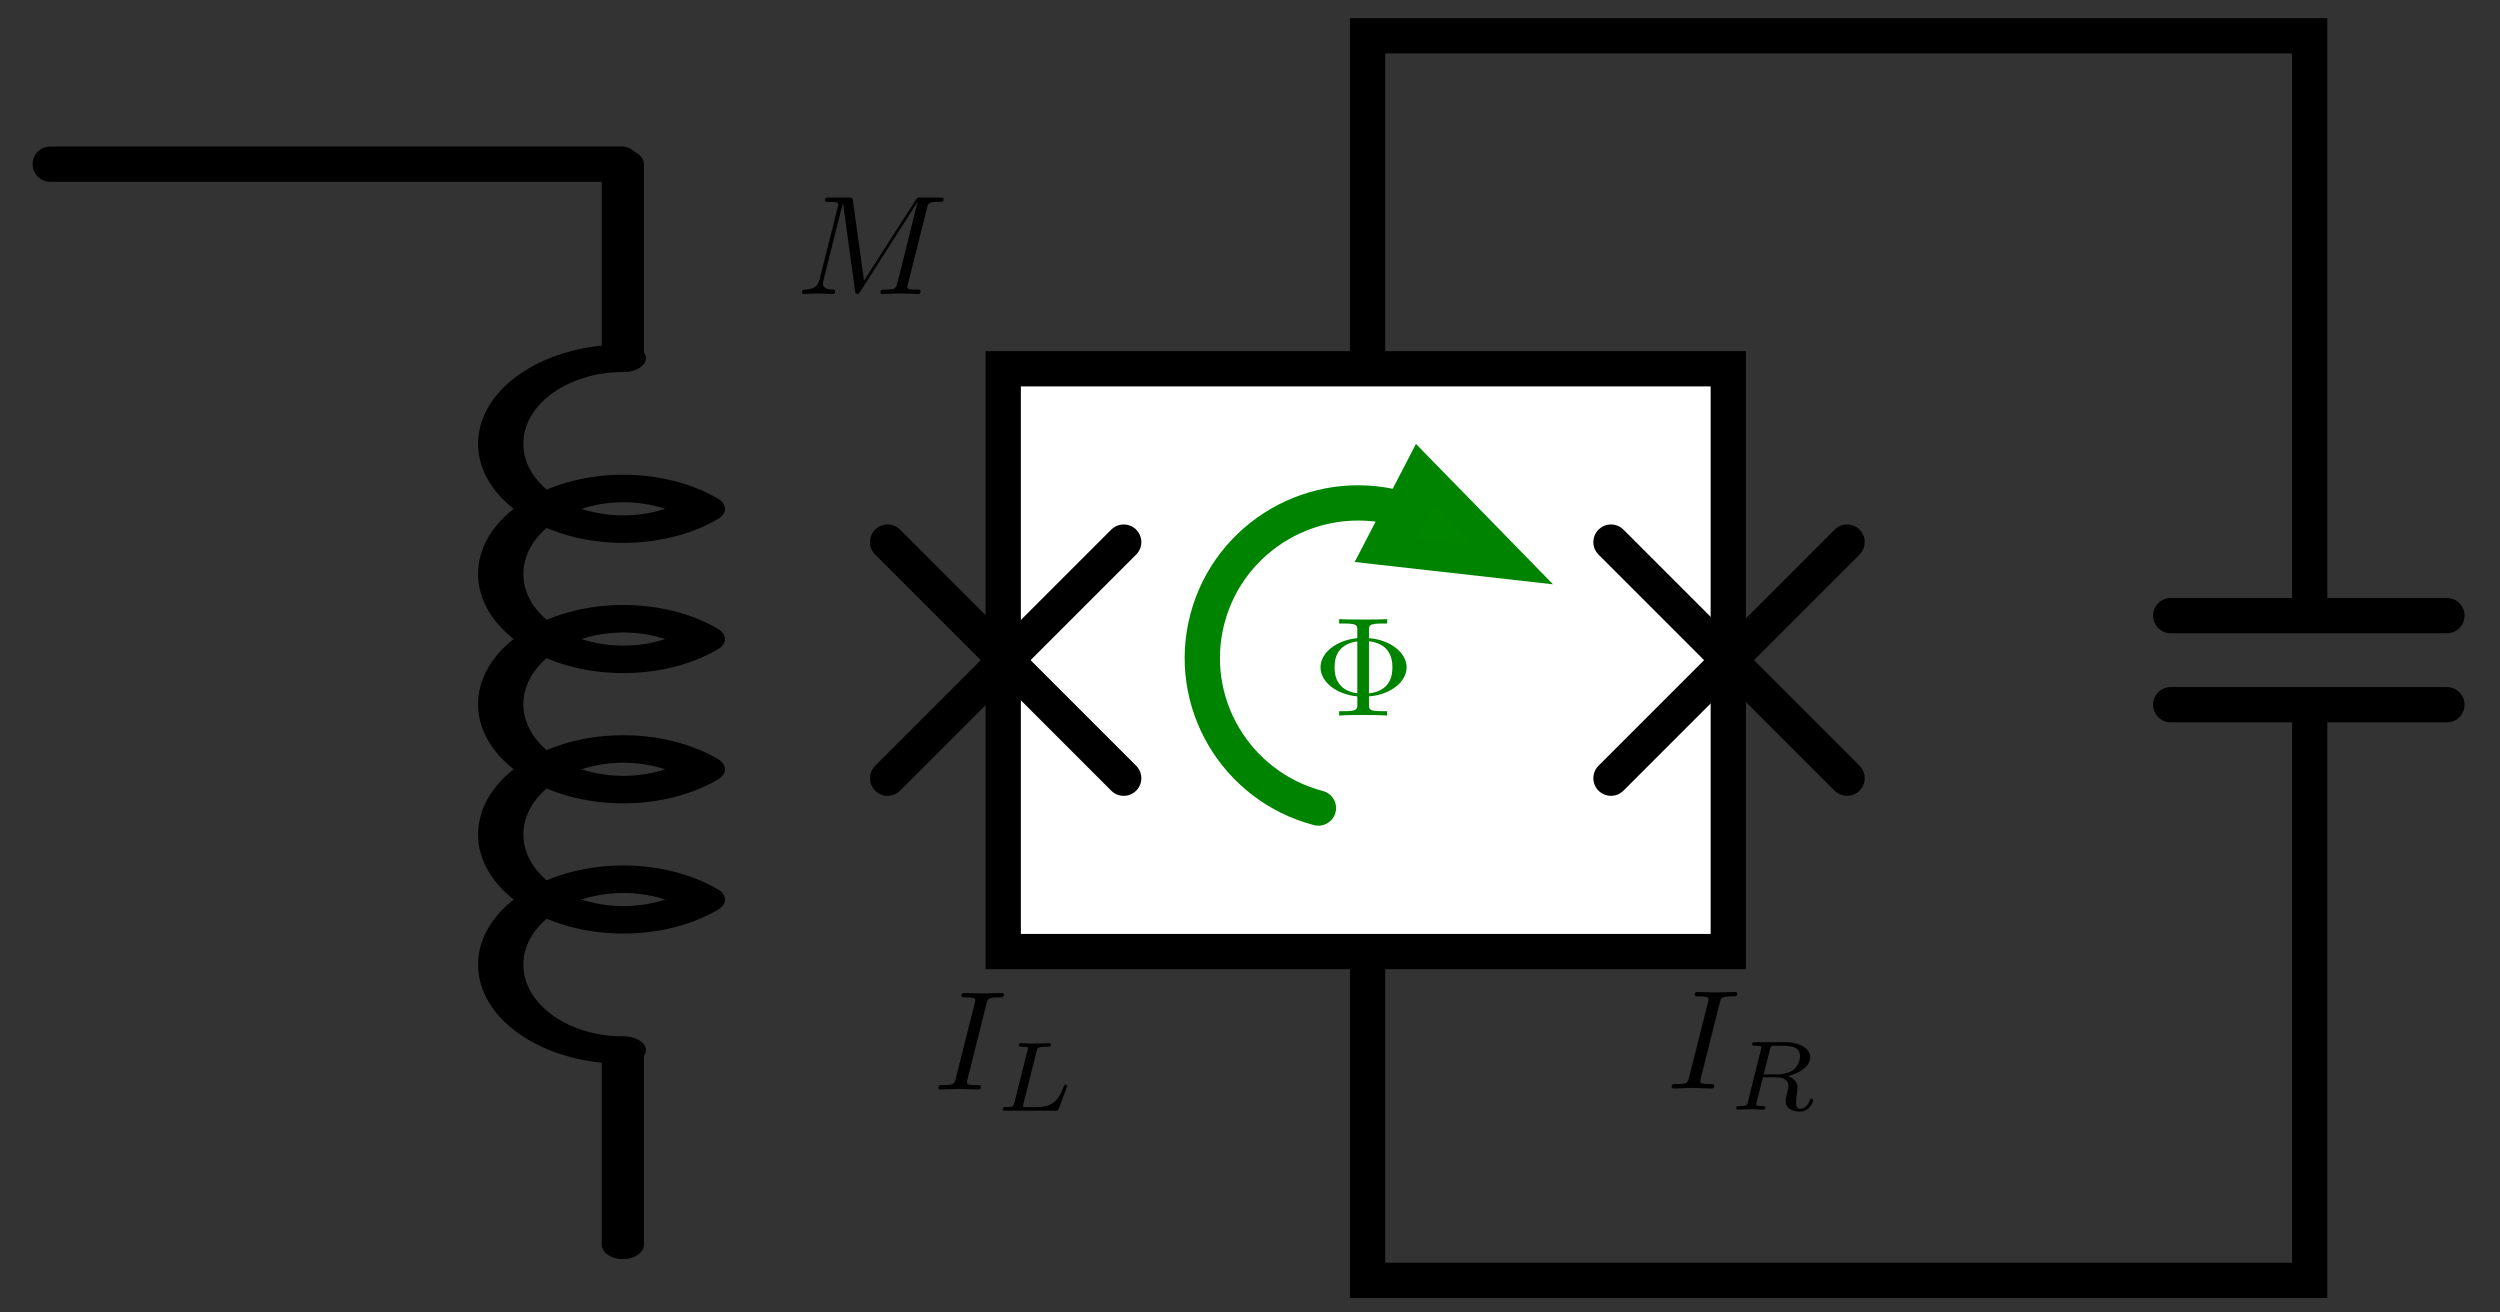 <?xml version="1.0" encoding="UTF-8" standalone="no"?>
<!-- Created with Inkscape (http://www.inkscape.org/) -->

<svg
   xmlns:ns0="http://www.iki.fi/pav/software/textext/"
   xmlns:dc="http://purl.org/dc/elements/1.1/"
   xmlns:cc="http://creativecommons.org/ns#"
   xmlns:rdf="http://www.w3.org/1999/02/22-rdf-syntax-ns#"
   xmlns:svg="http://www.w3.org/2000/svg"
   xmlns="http://www.w3.org/2000/svg"
   xmlns:sodipodi="http://sodipodi.sourceforge.net/DTD/sodipodi-0.dtd"
   xmlns:inkscape="http://www.inkscape.org/namespaces/inkscape"
   sodipodi:docname="New document 1"
   inkscape:version="0.48.4 r9939"
   version="1.1"
   id="svg2"
   height="148.819"
   width="283.465">
  <rect width="100%" height="100%" fill="#333333" stroke="none"/>
  <sodipodi:namedview
     id="base"
     pagecolor="#ffffff"
     bordercolor="#666666"
     borderopacity="1.0"
     inkscape:pageopacity="0.0"
     inkscape:pageshadow="2"
     inkscape:zoom="3.959798"
     inkscape:cx="130.14888"
     inkscape:cy="53.512941"
     inkscape:document-units="px"
     inkscape:current-layer="layer1"
     showgrid="false"
     inkscape:window-width="1920"
     inkscape:window-height="1176"
     inkscape:window-x="1920"
     inkscape:window-y="24"
     inkscape:window-maximized="1"
     fit-margin-top="0"
     fit-margin-left="0"
     fit-margin-right="0"
     fit-margin-bottom="0"
     units="mm" />
  <defs
     id="defs4">
    <marker
       style="overflow:visible"
       id="Arrow1Send"
       refX="0"
       refY="0"
       orient="auto"
       inkscape:stockid="Arrow1Send">
      <path
         inkscape:connector-curvature="0"
         transform="matrix(-0.2,0,0,-0.2,-1.2,0)"
         style="fill-rule:evenodd;stroke:#000000;stroke-width:1pt"
         d="M 0,0 5,-5 -12.5,0 5,5 0,0 z"
         id="path4034" />
    </marker>
    <marker
       style="overflow:visible"
       id="Arrow2Mend"
       refX="0"
       refY="0"
       orient="auto"
       inkscape:stockid="Arrow2Mend">
      <path
         inkscape:connector-curvature="0"
         transform="scale(-0.6,-0.6)"
         d="M 8.719,4.034 -2.207,0.016 8.719,-4.002 c -1.745,2.372 -1.735,5.617 -6e-7,8.035 z"
         style="fill-rule:evenodd;stroke-width:0.625;stroke-linejoin:round"
         id="path4046" />
    </marker>
    <marker
       style="overflow:visible"
       id="Arrow1Send-6"
       refX="0"
       refY="0"
       orient="auto"
       inkscape:stockid="Arrow1Send">
      <path
         transform="matrix(-0.2,0,0,-0.2,-1.2,0)"
         style="fill-rule:evenodd;stroke:#000000;stroke-width:1pt"
         d="M 0,0 5,-5 -12.5,0 5,5 0,0 z"
         id="path4034-0"
         inkscape:connector-curvature="0" />
    </marker>
  </defs>
  <g
     transform="translate(-208.744,-346.37)"
     id="layer1"
     inkscape:groupmode="layer"
     inkscape:label="Layer 1">
    <g
       transform="translate(110.464,-1.643)"
       id="g4004">
      <rect
         style="fill:#ffffff;fill-opacity:1;stroke:#000000;stroke-width:4;stroke-linecap:round;stroke-miterlimit:4;stroke-opacity:1;stroke-dasharray:none;stroke-dashoffset:0"
         id="rect2985"
         width="82.212"
         height="66.081"
         x="212.031"
         y="389.825" />
      <g
         id="g3775"
         transform="translate(41.95,-82.354)">
        <path
           inkscape:connector-curvature="0"
           id="path3755"
           d="m 156.973,491.835 26.769,26.769"
           style="fill:none;stroke:#000000;stroke-width:4;stroke-linecap:round;stroke-linejoin:miter;stroke-miterlimit:4;stroke-opacity:1;stroke-dasharray:none" />
        <path
           inkscape:connector-curvature="0"
           id="path3755-3"
           d="m 183.742,491.835 -26.769,26.769"
           style="fill:none;stroke:#000000;stroke-width:4;stroke-linecap:round;stroke-linejoin:miter;stroke-miterlimit:4;stroke-opacity:1;stroke-dasharray:none" />
      </g>
      <g
         transform="translate(123.97,-82.354)"
         id="g3775-6">
        <path
           inkscape:connector-curvature="0"
           id="path3755-7"
           d="m 156.973,491.835 26.769,26.769"
           style="fill:none;stroke:#000000;stroke-width:4;stroke-linecap:round;stroke-linejoin:miter;stroke-miterlimit:4;stroke-opacity:1;stroke-dasharray:none" />
        <path
           inkscape:connector-curvature="0"
           id="path3755-3-5"
           d="m 183.742,491.835 -26.769,26.769"
           style="fill:none;stroke:#000000;stroke-width:4;stroke-linecap:round;stroke-linejoin:miter;stroke-miterlimit:4;stroke-opacity:1;stroke-dasharray:none" />
      </g>
    </g>
    <g
       transform="translate(217.487,64.856)"
       id="g3832">
      <path
         style="fill:none;stroke:#000000;stroke-width:4;stroke-linecap:round;stroke-linejoin:miter;stroke-miterlimit:4;stroke-opacity:1;stroke-dasharray:none"
         d="m 237.386,351.316 31.315,0"
         id="path3812"
         inkscape:connector-curvature="0" />
      <path
         style="fill:none;stroke:#000000;stroke-width:4;stroke-linecap:round;stroke-linejoin:miter;stroke-miterlimit:4;stroke-opacity:1;stroke-dasharray:none"
         d="m 237.386,361.418 31.315,0"
         id="path3812-3"
         inkscape:connector-curvature="0" />
    </g>
    <path
       sodipodi:nodetypes="cccc"
       inkscape:connector-curvature="0"
       id="path3843"
       d="m 363.808,388.312 0,-37.881 106.824,0 0,64.397"
       style="fill:none;stroke:#000000;stroke-width:4;stroke-linecap:butt;stroke-linejoin:miter;stroke-miterlimit:4;stroke-opacity:1;stroke-dasharray:none" />
    <path
       sodipodi:nodetypes="cccc"
       inkscape:connector-curvature="0"
       id="path3843-5"
       d="m 363.808,453.665 0,37.881 106.824,0 0,-64.397"
       style="fill:none;stroke:#000000;stroke-width:4;stroke-linecap:butt;stroke-linejoin:miter;stroke-miterlimit:4;stroke-opacity:1;stroke-dasharray:none" />
    <g
       ns0:preamble="/usr/local/google/home/danielsank/lib/textext_preamble.tex"
       ns0:text="$I_L$"
       word-spacing="normal"
       letter-spacing="normal"
       font-size-adjust="none"
       font-stretch="normal"
       font-weight="normal"
       font-variant="normal"
       font-style="normal"
       stroke-miterlimit="10.433"
       xml:space="preserve"
       transform="matrix(1.611,0,0,-1.611,-45.344,1528.697)"
       id="content"
       style="font-style:normal;font-variant:normal;font-weight:normal;font-stretch:normal;letter-spacing:normal;word-spacing:normal;text-anchor:start;fill:none;stroke:#000000;stroke-width:0.621;stroke-linecap:butt;stroke-linejoin:miter;stroke-miterlimit:10.433;stroke-opacity:1;stroke-dasharray:none;stroke-dashoffset:0"><path
         id="path3896"
         d="m 227.15,663.26 0.01,0.03 0.01,0.03 0.01,0.03 0.01,0.03 0,0.02 0.01,0.03 0.01,0.02 0.01,0.03 0.01,0.02 0.01,0.02 0.02,0.02 0.01,0.02 0.02,0.01 0.01,0.02 0.02,0.01 0.02,0.02 0.03,0.01 0.02,0.01 0.03,0.01 0.03,0.01 0.03,0.01 0.02,0 0.02,0.01 0.02,0 0.02,0 0.02,0.01 0.02,0 0.02,0 0.02,0.01 0.03,0 0.02,0 0.03,0 0.02,0 0.03,0.01 0.03,0 0.03,0 0.03,0 0.03,0 0.03,0 0.03,0 0.04,0 0.03,0 0.04,0 c 0.24,0 0.32,0 0.32,0.19 0,0.12 -0.11,0.12 -0.15,0.12 -0.29,0 -1.03,-0.03 -1.32,-0.03 -0.29,0 -1.02,0.03 -1.32,0.03 -0.07,0 -0.2,0 -0.2,-0.2 0,-0.11 0.09,-0.11 0.28,-0.11 0.42,0 0.69,0 0.69,-0.19 0,-0.05 0,-0.07 -0.02,-0.16 l -1.35,-5.35 c -0.09,-0.37 -0.11,-0.47 -0.9,-0.47 -0.23,0 -0.32,0 -0.32,-0.2 0,-0.11 0.12,-0.11 0.15,-0.11 0.29,0 1.01,0.04 1.3,0.04 0.3,0 1.04,-0.04 1.34,-0.04 0.08,0 0.2,0 0.2,0.19 0,0.12 -0.08,0.12 -0.3,0.12 -0.18,0 -0.23,0 -0.43,0.02 -0.21,0.02 -0.25,0.06 -0.25,0.17 0,0.08 0.02,0.16 0.04,0.23 z"
         inkscape:connector-curvature="0"
         style="fill:#000000;stroke-width:0" /><path
         id="path3898"
         d="m 230.68,659.92 0.01,0.02 0,0.02 0.01,0.03 0,0.02 0.01,0.01 0.01,0.02 0,0.02 0.01,0.02 0.01,0.01 0.01,0.01 0.01,0.02 0.01,0.01 0.01,0.01 0.02,0.01 0.01,0.01 0.02,0.01 0.02,0.01 0.02,0.01 0.02,0.01 0.02,0 0.01,0.01 0.02,0 0.01,0 0.02,0.01 0.01,0 0.02,0 0.01,0 0.02,0.01 0.02,0 0.02,0 0.02,0 0.02,0 0.02,0 0.02,0 0.02,0.01 0.02,0 0.03,0 0.02,0 0.03,0 0.02,0 0.03,0 0.03,0 0.03,0 0.03,0 c 0.21,0 0.28,0 0.28,0.15 0,0.01 -0.01,0.1 -0.12,0.1 -0.16,0 -0.34,-0.01 -0.51,-0.02 -0.18,-0.01 -0.39,-0.01 -0.56,-0.01 -0.15,0 -0.33,0.01 -0.48,0.01 -0.15,0 -0.31,0.02 -0.45,0.02 -0.05,0 -0.15,0 -0.15,-0.15 0,-0.1 0.08,-0.1 0.22,-0.1 0.01,0 0.14,0 0.27,-0.01 0.14,-0.02 0.16,-0.03 0.16,-0.1 0,-0.02 0,-0.05 -0.03,-0.15 l -0.93,-3.7 c -0.06,-0.23 -0.07,-0.29 -0.61,-0.29 -0.12,0 -0.21,0 -0.21,-0.15 0,-0.1 0.09,-0.1 0.21,-0.1 h 3.51 c 0.17,0 0.18,0.01 0.23,0.14 0.07,0.19 0.59,1.54 0.59,1.59 0,0.02 -0.01,0.1 -0.12,0.1 -0.08,0 -0.09,-0.04 -0.13,-0.15 -0.27,-0.66 -0.57,-1.43 -1.85,-1.43 h -0.79 c -0.21,0 -0.22,0.01 -0.22,0.07 0,0.01 0,0.04 0.03,0.15 z"
         inkscape:connector-curvature="0"
         style="fill:#000000;stroke-width:0" /></g>    <g
       id="g3964"
       transform="matrix(1.611,0,0,-1.611,37.801,1528.585)"
       xml:space="preserve"
       stroke-miterlimit="10.433"
       font-style="normal"
       font-variant="normal"
       font-weight="normal"
       font-stretch="normal"
       font-size-adjust="none"
       letter-spacing="normal"
       word-spacing="normal"
       ns0:text="$I_R$"
       ns0:preamble="/usr/local/google/home/danielsank/lib/textext_preamble.tex"
       style="font-style:normal;font-variant:normal;font-weight:normal;font-stretch:normal;letter-spacing:normal;word-spacing:normal;text-anchor:start;fill:none;stroke:#000000;stroke-width:0.621;stroke-linecap:butt;stroke-linejoin:miter;stroke-miterlimit:10.433;stroke-opacity:1;stroke-dasharray:none;stroke-dashoffset:0"><path
         style="fill:#000000;stroke-width:0"
         inkscape:connector-curvature="0"
         d="m 227.15,663.26 0.01,0.03 0.01,0.03 0.01,0.03 0.01,0.03 0,0.02 0.01,0.03 0.01,0.02 0.01,0.03 0.01,0.02 0.01,0.02 0.02,0.02 0.01,0.02 0.02,0.01 0.01,0.02 0.02,0.01 0.02,0.02 0.03,0.01 0.02,0.01 0.03,0.01 0.03,0.01 0.03,0.01 0.02,0 0.02,0.01 0.02,0 0.02,0 0.02,0.01 0.02,0 0.02,0 0.02,0.01 0.03,0 0.02,0 0.03,0 0.02,0 0.03,0.01 0.03,0 0.03,0 0.03,0 0.03,0 0.03,0 0.03,0 0.04,0 0.03,0 0.04,0 c 0.24,0 0.32,0 0.32,0.19 0,0.12 -0.11,0.12 -0.15,0.12 -0.29,0 -1.03,-0.03 -1.32,-0.03 -0.29,0 -1.02,0.03 -1.32,0.03 -0.07,0 -0.2,0 -0.2,-0.2 0,-0.11 0.09,-0.11 0.28,-0.11 0.42,0 0.69,0 0.69,-0.19 0,-0.05 0,-0.07 -0.02,-0.16 l -1.35,-5.35 c -0.09,-0.37 -0.11,-0.47 -0.9,-0.47 -0.23,0 -0.32,0 -0.32,-0.2 0,-0.11 0.12,-0.11 0.15,-0.11 0.29,0 1.01,0.04 1.3,0.04 0.3,0 1.04,-0.04 1.34,-0.04 0.08,0 0.2,0 0.2,0.19 0,0.12 -0.08,0.12 -0.3,0.12 -0.18,0 -0.23,0 -0.43,0.02 -0.21,0.02 -0.25,0.06 -0.25,0.17 0,0.08 0.02,0.16 0.04,0.23 z"
         id="path3966" /><path
         style="fill:#000000;stroke-width:0"
         inkscape:connector-curvature="0"
         d="m 231.95,658.1 0.08,0.02 0.07,0.03 0.08,0.02 0.07,0.02 0.08,0.03 0.07,0.03 0.07,0.02 0.07,0.04 0.07,0.03 0.07,0.03 0.07,0.04 0.06,0.03 0.06,0.04 0.06,0.04 0.06,0.04 0.05,0.04 0.06,0.05 0.05,0.04 0.04,0.05 0.05,0.04 0.04,0.05 0.04,0.05 0.04,0.05 0.03,0.05 0.03,0.05 0.02,0.05 0.02,0.06 0.02,0.05 0.02,0.06 0.01,0.05 0,0.06 0.01,0.06 c 0,0.6 -0.72,1.07 -1.72,1.07 h -2.14 c -0.14,0 -0.23,0 -0.23,-0.15 0,-0.1 0.09,-0.1 0.23,-0.1 0,0 0.14,0 0.26,-0.01 0.15,-0.02 0.16,-0.03 0.16,-0.1 0,-0.02 0,-0.05 -0.03,-0.15 l -0.92,-3.7 c -0.06,-0.23 -0.07,-0.29 -0.62,-0.29 -0.11,0 -0.2,0 -0.2,-0.15 0,-0.06 0.04,-0.1 0.11,-0.1 0.13,0 0.29,0.02 0.43,0.02 0.13,0 0.33,0.01 0.46,0.01 0.14,0 0.3,-0.01 0.45,-0.01 0.14,0 0.31,-0.02 0.46,-0.02 0.04,0 0.15,0 0.15,0.15 0,0.1 -0.07,0.1 -0.23,0.1 -0.11,0 -0.14,0 -0.27,0.02 -0.15,0.02 -0.15,0.03 -0.15,0.1 0,0.01 0,0.05 0.03,0.15 l 0.44,1.76 h 0.94 l 0.01,0.2 h -0.9 l 0.45,1.78 c 0.05,0.2 0.06,0.22 0.21,0.24 h 0.45 c 0.65,0 1.45,0 1.45,-0.72 0,-0.28 -0.13,-0.72 -0.46,-0.97 -0.29,-0.22 -0.72,-0.33 -1.2,-0.33 l -0.01,-0.2 c 0.6,0 0.86,-0.3 0.86,-0.62 0,-0.09 -0.06,-0.33 -0.1,-0.49 -0.08,-0.32 -0.11,-0.43 -0.11,-0.54 0,-0.55 0.51,-0.77 1.02,-0.77 0.65,0 0.93,0.68 0.93,0.81 0,0.02 -0.02,0.1 -0.12,0.1 -0.09,0 -0.11,-0.05 -0.13,-0.12 -0.1,-0.31 -0.35,-0.59 -0.65,-0.59 -0.18,0 -0.31,0.07 -0.31,0.45 0,0.17 0.04,0.53 0.07,0.72 0.03,0.19 0.03,0.26 0.03,0.33 0,0.08 0,0.3 -0.2,0.51 -0.13,0.15 -0.32,0.24 -0.47,0.29 z"
         id="path3968" /></g>    <g
       transform="translate(96.143,-1.643)"
       id="g4831">
      <path
         sodipodi:type="arc"
         style="fill:#ffffff;fill-opacity:1;stroke:#008400;stroke-width:4;stroke-linecap:round;stroke-miterlimit:4;stroke-opacity:1;stroke-dasharray:none;stroke-dashoffset:0;marker-end:none"
         id="path4013"
         sodipodi:cx="137.5"
         sodipodi:cy="409.41574"
         sodipodi:rx="17.678572"
         sodipodi:ry="17.589285"
         d="m 132.983,426.421 c -9.44,-2.482 -15.069,-12.108 -12.575,-21.5 2.495,-9.392 12.169,-14.993 21.609,-12.511 1.554,0.408 3.044,1.026 4.43,1.835"
         sodipodi:start="1.8291724"
         sodipodi:end="5.2430201"
         sodipodi:open="true"
         transform="translate(129.107,13.214)" />
      <path
         sodipodi:type="star"
         style="fill:#008500;fill-opacity:1;stroke:#008400;stroke-width:4.343;stroke-linecap:round;stroke-miterlimit:4;stroke-opacity:1;stroke-dasharray:none;stroke-dashoffset:0"
         id="path4829"
         sodipodi:sides="3"
         sodipodi:cx="132.85715"
         sodipodi:cy="392.89789"
         sodipodi:r1="7.6868725"
         sodipodi:r2="3.8434362"
         sodipodi:arg1="0.53643546"
         sodipodi:arg2="1.583633"
         inkscape:flatsided="true"
         inkscape:rounded="0"
         inkscape:randomized="-1.0269563e-15"
         d="m 139.464,396.826 -13.313,-0.171 6.804,-11.444 z"
         inkscape:transform-center-x="-0.91403666"
         inkscape:transform-center-y="-1.1568367"
         transform="matrix(-0.32,0.649,-1.058,-0.503,734.215,519.521)" />
    </g>
    <g
       style="font-style:normal;font-variant:normal;font-weight:normal;font-stretch:normal;letter-spacing:normal;word-spacing:normal;text-anchor:start;fill:none;stroke:#000000;stroke-width:0.621;stroke-linecap:butt;stroke-linejoin:miter;stroke-miterlimit:10.433;stroke-opacity:1;stroke-dasharray:none;stroke-dashoffset:0"
       ns0:preamble="/usr/local/google/home/danielsank/lib/textext_preamble.tex"
       ns0:text="$\\Phi$"
       word-spacing="normal"
       letter-spacing="normal"
       font-size-adjust="none"
       font-stretch="normal"
       font-weight="normal"
       font-variant="normal"
       font-style="normal"
       stroke-miterlimit="10.433"
       xml:space="preserve"
       transform="matrix(1.611,0,0,-1.611,173.191,1463.822)"
       id="g4890"><path
         id="path4892"
         d="m 118.42,644.624 v 0.21 3.67 c 1.37,-0.16 1.65,-1.07 1.65,-1.83 0,-0.59 -0.15,-1.66 -1.65,-1.84 v -0.21 c 1.54,0.12 2.65,1.04 2.65,2.04 0,1.04 -1.14,1.94 -2.65,2.06 v 0.55 c 0,0.34 0,0.48 0.95,0.48 h 0.33 v 0.31 c -0.36,-0.03 -1.28,-0.03 -1.69,-0.03 -0.4,0 -1.33,0 -1.69,0.03 v -0.31 h 0.33 c 0.95,0 0.95,-0.13 0.95,-0.48 v -0.55 -0.23 -3.65 c -1.42,0.19 -1.6,1.21 -1.6,1.82 0,0.52 0.1,1.63 1.6,1.83 v 0.23 c -1.53,-0.15 -2.59,-1.06 -2.59,-2.05 0,-1.02 1.1,-1.91 2.59,-2.05 v -0.56 c 0,-0.34 0,-0.48 -0.95,-0.48 h -0.33 v -0.31 c 0.36,0.04 1.28,0.04 1.68,0.04 0.41,0 1.34,0 1.7,-0.04 v 0.31 h -0.33 c -0.95,0 -0.95,0.13 -0.95,0.48 z"
         style="fill:#008400;fill-opacity:1;stroke-width:0"
         inkscape:connector-curvature="0" /></g>    <g
       style="font-style:normal;font-variant:normal;font-weight:normal;font-stretch:normal;letter-spacing:normal;word-spacing:normal;text-anchor:start;fill:none;stroke:#000000;stroke-width:0.621;stroke-linecap:butt;stroke-linejoin:miter;stroke-miterlimit:10.433;stroke-opacity:1;stroke-dasharray:none;stroke-dashoffset:0"
       ns0:preamble="/usr/local/google/home/danielsank/lib/textext_preamble.tex"
       ns0:text="$M$"
       word-spacing="normal"
       letter-spacing="normal"
       font-size-adjust="none"
       font-stretch="normal"
       font-weight="normal"
       font-variant="normal"
       font-style="normal"
       stroke-miterlimit="10.433"
       xml:space="preserve"
       transform="matrix(1.611,0,0,-1.611,-60.95,1438.502)"
       id="g5527"><path
         id="path5529"
         d="m 232.65,663.26 0,0.03 0.01,0.03 0.01,0.03 0.01,0.03 0,0.02 0.01,0.03 0.01,0.02 0.01,0.03 0.01,0.02 0.01,0.02 0.01,0.02 0.02,0.02 0.01,0.01 0.02,0.02 0.02,0.01 0.02,0.02 0.02,0.01 0.02,0.01 0.03,0.01 0.03,0.01 0.03,0.01 0.01,0 0.02,0.01 0.02,0 0.02,0 0.01,0.01 0.02,0 0.03,0 0.02,0.01 0.02,0 0.02,0 0.03,0 0.02,0 0.03,0.01 0.02,0 0.03,0 0.03,0 0.03,0 0.03,0 0.03,0 0.03,0 0.04,0 0.03,0 c 0.23,0 0.32,0 0.32,0.2 0,0.11 -0.1,0.11 -0.27,0.11 h -1.31 c -0.26,0 -0.27,0 -0.39,-0.19 l -3.63,-5.66 -0.78,5.62 c -0.03,0.23 -0.05,0.23 -0.31,0.23 h -1.36 c -0.19,0 -0.3,0 -0.3,-0.19 0,-0.12 0.09,-0.12 0.29,-0.12 0.13,0 0.31,-0.01 0.43,-0.02 0.16,-0.02 0.22,-0.05 0.22,-0.16 0,-0.04 -0.01,-0.07 -0.04,-0.19 l -1.27,-5.05 c -0.1,-0.4 -0.26,-0.72 -1.07,-0.75 -0.05,0 -0.18,-0.01 -0.18,-0.19 0,-0.08 0.06,-0.12 0.14,-0.12 0.32,0 0.67,0.04 0.99,0.04 0.34,0 0.7,-0.04 1.03,-0.04 0.05,0 0.18,0 0.18,0.2 0,0.11 -0.11,0.11 -0.18,0.11 -0.57,0.01 -0.68,0.21 -0.68,0.44 0,0.07 0.01,0.12 0.04,0.23 l 1.36,5.41 h 0.01 l 0.85,-6.16 c 0.02,-0.12 0.03,-0.23 0.15,-0.23 0.11,0 0.17,0.11 0.22,0.18 l 4.02,6.29 h 0.01 l -1.42,-5.69 c -0.1,-0.39 -0.12,-0.47 -0.91,-0.47 -0.17,0 -0.28,0 -0.28,-0.19 0,-0.12 0.12,-0.12 0.15,-0.12 0.28,0 0.96,0.04 1.23,0.04 0.41,0 0.84,-0.04 1.25,-0.04 0.06,0 0.19,0 0.19,0.2 0,0.11 -0.09,0.11 -0.28,0.11 -0.37,0 -0.65,0 -0.65,0.18 0,0.04 0,0.06 0.05,0.24 z"
         inkscape:connector-curvature="0"
         style="fill:#000000;stroke-width:0" /></g>  </g>
  <g
     style="stroke-width:4;stroke-miterlimit:4;stroke-dasharray:none"
     transform="matrix(1.022,0,0,0.712,-248.913,-27.235)"
     id="g4625-5">
    <path
       inkscape:connector-curvature="0"
       id="path4034-6-4"
       d="m 312.654,95.133 0,-30.738"
       style="fill:none;stroke:#000000;stroke-width:4.69;stroke-linecap:round;stroke-linejoin:miter;stroke-miterlimit:4;stroke-opacity:1;stroke-dasharray:none" />
    <g
       id="g4600-2"
       style="stroke-width:4;stroke-miterlimit:4;stroke-dasharray:none">
      <path
         sodipodi:open="true"
         sodipodi:end="5.4105207"
         sodipodi:start="0.87266463"
         transform="matrix(0.802,0,0,0.699,60.51,89.679)"
         d="m 325.369,72.094 c -7.177,6.91 -17.877,5.836 -23.9,-2.399 -6.022,-8.235 -5.086,-20.512 2.091,-27.422 6.307,-6.072 15.502,-6.072 21.809,0"
         sodipodi:ry="19.464285"
         sodipodi:rx="16.964285"
         sodipodi:cy="57.183605"
         sodipodi:cx="314.46429"
         id="path4412-6-01"
         style="fill:none;stroke:#000000;stroke-width:6.265;stroke-linecap:round;stroke-linejoin:miter;stroke-miterlimit:4;stroke-opacity:1;stroke-dasharray:none"
         sodipodi:type="arc" />
      <path
         sodipodi:open="true"
         sodipodi:end="5.4105207"
         sodipodi:start="0.87266463"
         transform="matrix(0.802,0,0,0.699,60.51,110.419)"
         d="m 325.369,72.094 c -7.177,6.91 -17.877,5.836 -23.9,-2.399 -6.022,-8.235 -5.086,-20.512 2.091,-27.422 6.307,-6.072 15.502,-6.072 21.809,0"
         sodipodi:ry="19.464285"
         sodipodi:rx="16.964285"
         sodipodi:cy="57.183605"
         sodipodi:cx="314.46429"
         id="path4412-6-0-8"
         style="fill:none;stroke:#000000;stroke-width:6.265;stroke-linecap:round;stroke-linejoin:miter;stroke-miterlimit:4;stroke-opacity:1;stroke-dasharray:none"
         sodipodi:type="arc" />
      <path
         sodipodi:open="true"
         sodipodi:end="5.4105207"
         sodipodi:start="0.87266463"
         transform="matrix(0.802,0,0,0.699,60.51,131.16)"
         d="m 325.369,72.094 c -7.177,6.91 -17.877,5.836 -23.9,-2.399 -6.022,-8.235 -5.086,-20.512 2.091,-27.422 6.307,-6.072 15.502,-6.072 21.809,0"
         sodipodi:ry="19.464285"
         sodipodi:rx="16.964285"
         sodipodi:cy="57.183605"
         sodipodi:cx="314.46429"
         id="path4412-6-4-0"
         style="fill:none;stroke:#000000;stroke-width:6.265;stroke-linecap:round;stroke-linejoin:miter;stroke-miterlimit:4;stroke-opacity:1;stroke-dasharray:none"
         sodipodi:type="arc" />
      <path
         sodipodi:open="true"
         sodipodi:end="5.4105207"
         sodipodi:start="1.5707963"
         transform="matrix(0.802,0,0,0.699,60.51,151.901)"
         d="m 314.464,76.648 c -9.369,0 -16.964,-8.714 -16.964,-19.464 0,-10.75 7.595,-19.464 16.964,-19.464 3.988,0 7.849,1.612 10.904,4.554"
         sodipodi:ry="19.464285"
         sodipodi:rx="16.964285"
         sodipodi:cy="57.183605"
         sodipodi:cx="314.46429"
         id="path4412-6-1-2"
         style="fill:none;stroke:#000000;stroke-width:6.265;stroke-linecap:round;stroke-linejoin:miter;stroke-miterlimit:4;stroke-opacity:1;stroke-dasharray:none"
         sodipodi:type="arc" />
      <path
         sodipodi:open="true"
         sodipodi:end="4.712389"
         sodipodi:start="0.87266463"
         transform="matrix(0.802,0,0,0.699,60.51,68.938)"
         d="m 325.369,72.094 c -7.177,6.91 -17.877,5.836 -23.9,-2.399 -6.022,-8.235 -5.086,-20.512 2.091,-27.422 3.055,-2.941 6.916,-4.554 10.904,-4.554"
         sodipodi:ry="19.464285"
         sodipodi:rx="16.964285"
         sodipodi:cy="57.183605"
         sodipodi:cx="314.46429"
         id="path4412-6-10-6"
         style="fill:none;stroke:#000000;stroke-width:6.265;stroke-linecap:round;stroke-linejoin:miter;stroke-miterlimit:4;stroke-opacity:1;stroke-dasharray:none"
         sodipodi:type="arc" />
    </g>
    <path
       inkscape:connector-curvature="0"
       id="path4034-6-9-7"
       d="m 312.654,236.419 0,-30.738"
       style="fill:none;stroke:#000000;stroke-width:4.69;stroke-linecap:round;stroke-linejoin:miter;stroke-miterlimit:4;stroke-opacity:1;stroke-dasharray:none" />
  </g>
  <path
     inkscape:connector-curvature="0"
     id="path5466"
     d="m 70.518,18.614 -64.821,0"
     style="fill:none;stroke:#000000;stroke-width:4;stroke-linecap:round;stroke-linejoin:miter;stroke-miterlimit:4;stroke-opacity:1;stroke-dasharray:none" />
</svg>
